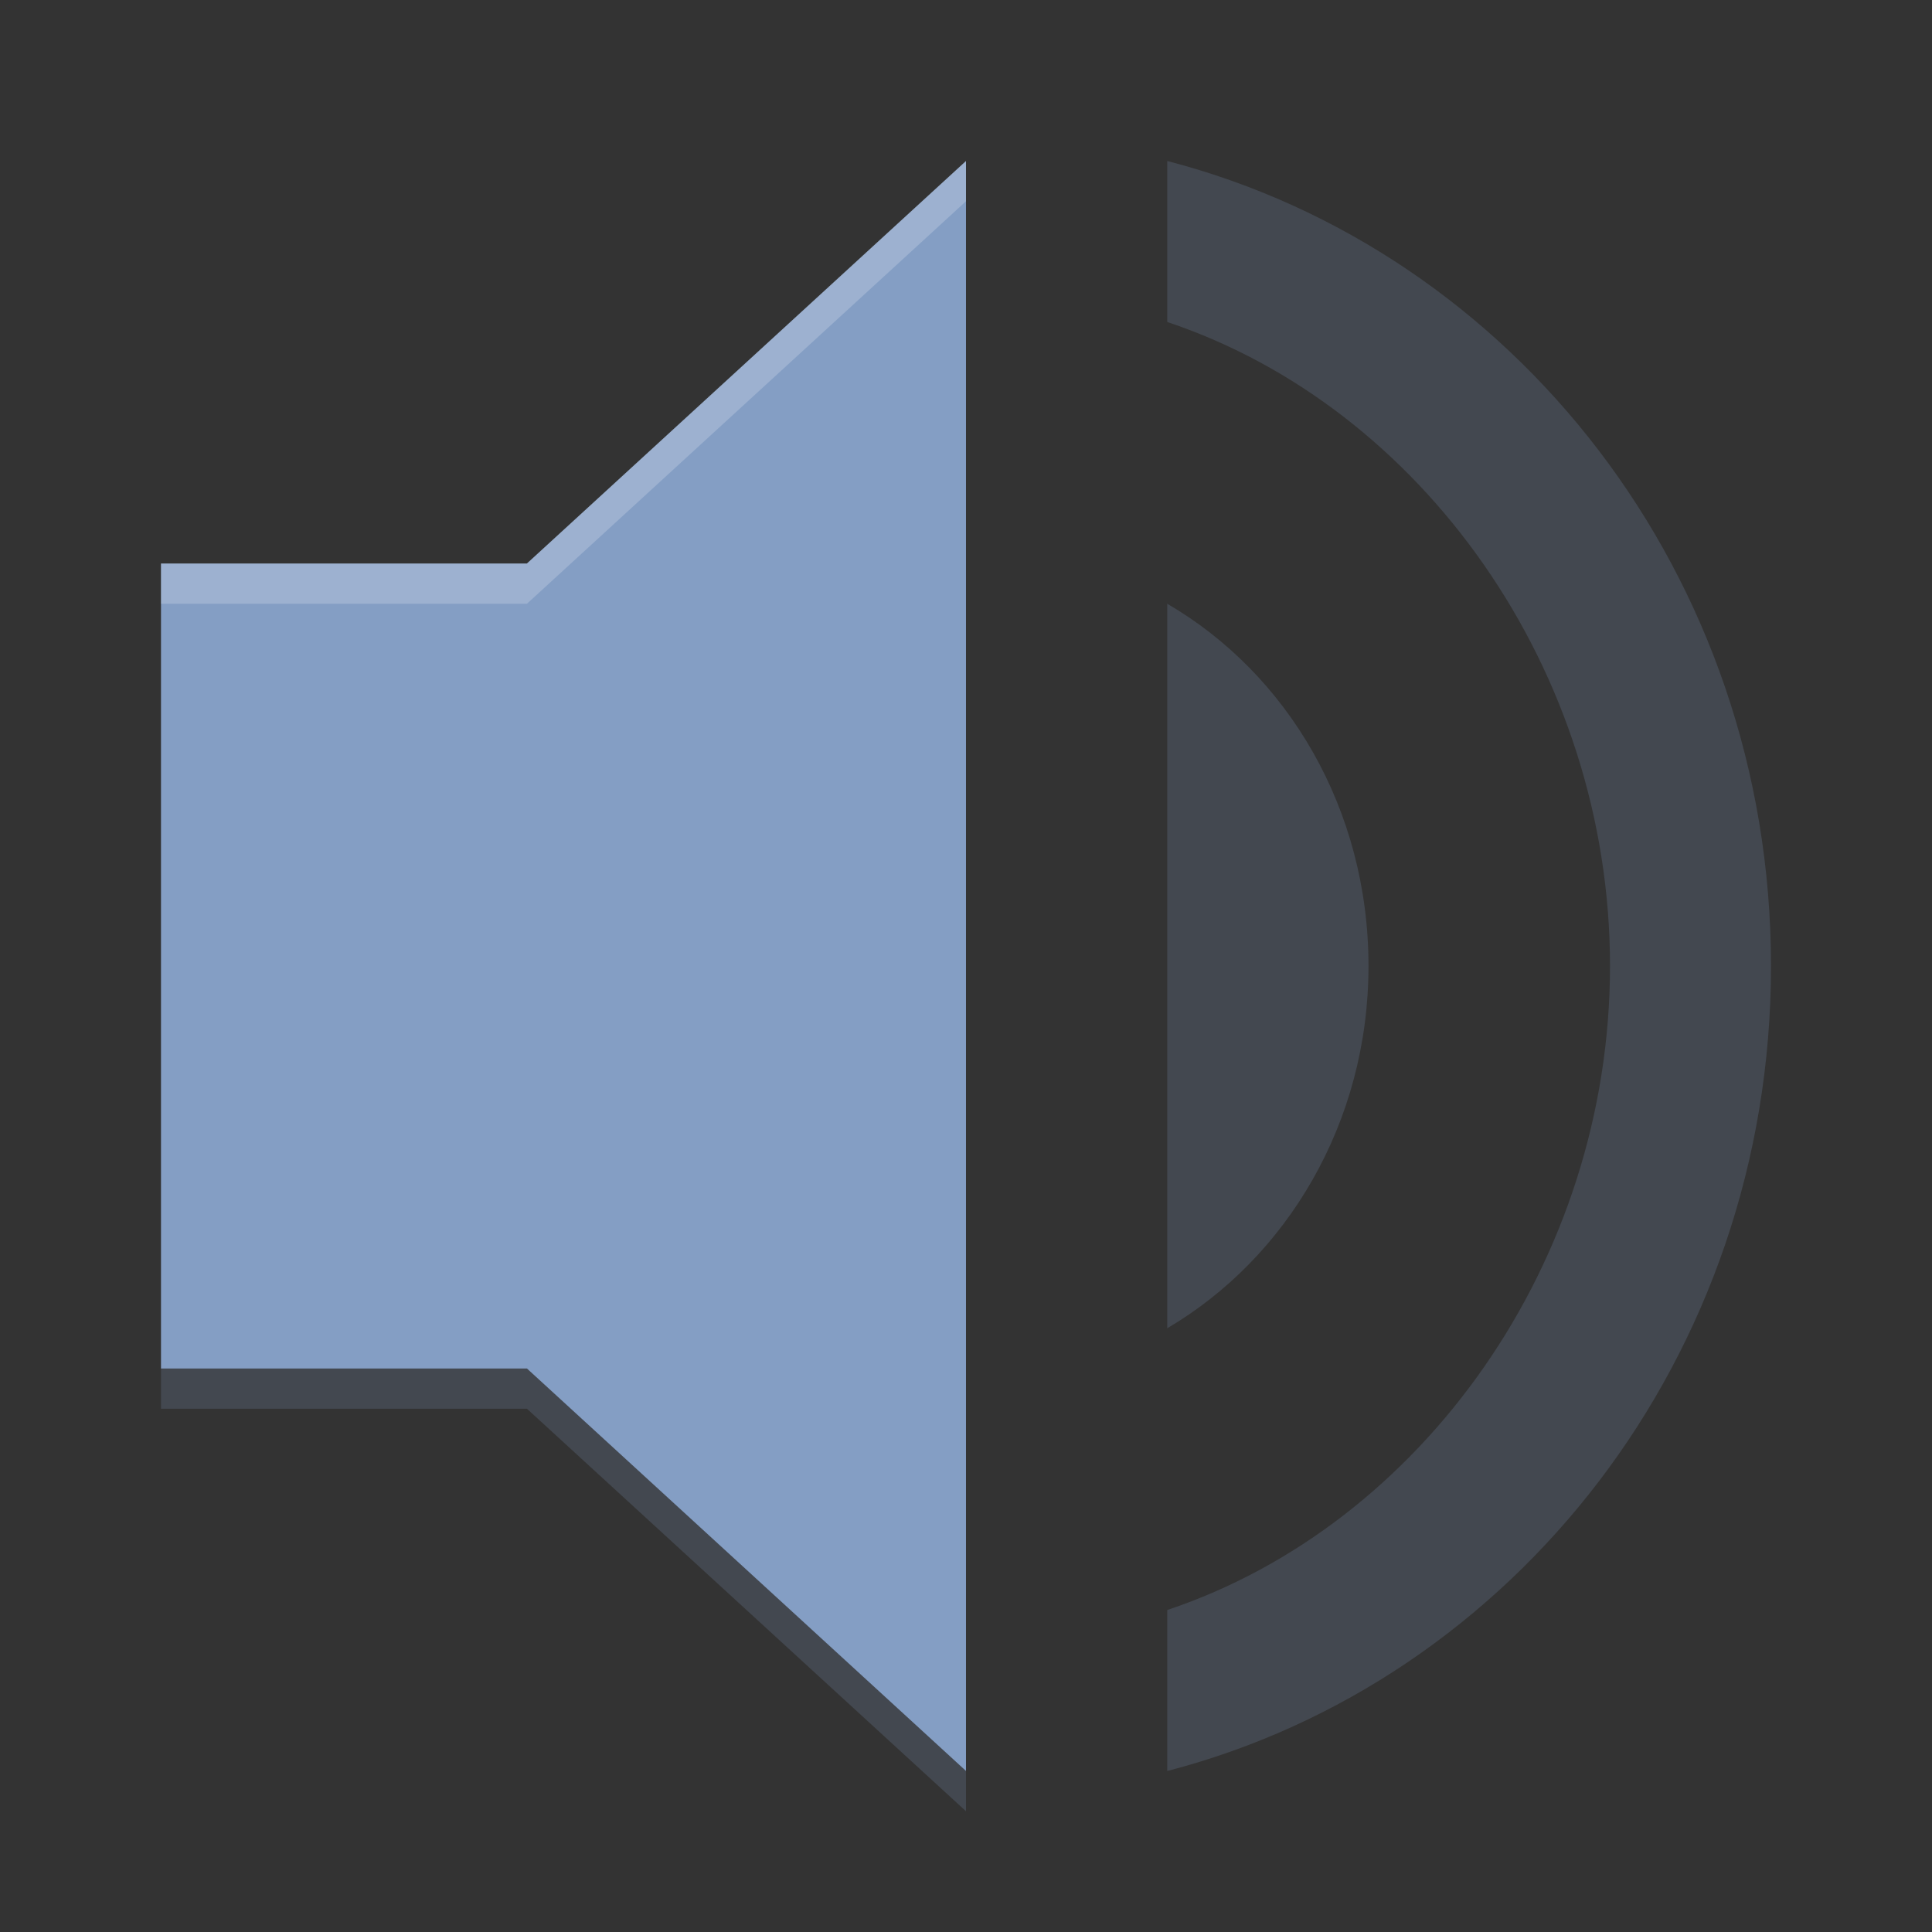 <?xml version="1.0" encoding="UTF-8" standalone="no"?>
<svg
   inkscape:version="1.1.2 (0a00cf5339, 2022-02-04, custom)"
   sodipodi:docname="notification-audio-volume-low.svg"
   id="svg65"
   version="1"
   height="48"
   width="48"
   xmlns:inkscape="http://www.inkscape.org/namespaces/inkscape"
   xmlns:sodipodi="http://sodipodi.sourceforge.net/DTD/sodipodi-0.dtd"
   xmlns="http://www.w3.org/2000/svg"
   xmlns:svg="http://www.w3.org/2000/svg"
   xmlns:rdf="http://www.w3.org/1999/02/22-rdf-syntax-ns#"
   xmlns:cc="http://creativecommons.org/ns#"
   xmlns:dc="http://purl.org/dc/elements/1.1/">
  <rect width="100%" height="100%" fill="#333333" stroke="none"/>
  <defs
     id="defs69" />
  <sodipodi:namedview
     inkscape:current-layer="svg65"
     inkscape:window-maximized="1"
     inkscape:window-y="0"
     inkscape:window-x="0"
     inkscape:cy="24.000001"
     inkscape:cx="18.253012"
     inkscape:zoom="13.833333"
     showgrid="false"
     id="namedview67"
     inkscape:window-height="940"
     inkscape:window-width="1374"
     inkscape:pageshadow="2"
     inkscape:pageopacity="0"
     guidetolerance="10"
     gridtolerance="10"
     objecttolerance="10"
     borderopacity="1"
     bordercolor="#666666"
     pagecolor="#ffffff"
     inkscape:pagecheckerboard="0" />
  <path
     style="fill:#849ec4;fill-opacity:1"
     id="path55"
     d="m29 4v4c6.327 2.114 11 8.657 11 16s-4.673 13.886-11 16v4c8.591-2.229 15-10.286 15-20s-6.409-17.771-15-20z"
     opacity=".2"
     fill="#e4e4e4" />
  <path
     style="fill:#849ec4;fill-opacity:1"
     id="path57"
     d="m4 14v20h9.091l10.909 10v-40l-10.909 10z"
     fill="#e4e4e4" />
  <path
     style="fill:#849ec4;fill-opacity:1"
     id="path59"
     d="m34 24c0-3.9-2.011-7.26-5-9v18c2.961-1.74 5-5.1 5-9z"
     opacity=".2"
     fill="#e4e4e4" />
  <path
     style="fill:#849ec4;fill-opacity:1"
     id="path61"
     d="m4 34v1h9.092l10.908 10v-1l-10.908-10h-9.092z"
     opacity=".2" />
  <path
     id="path63"
     d="m24 4-10.908 10h-9.092v1h9.092l10.908-10v-1z"
     opacity=".2"
     fill="#fff" />
</svg>
